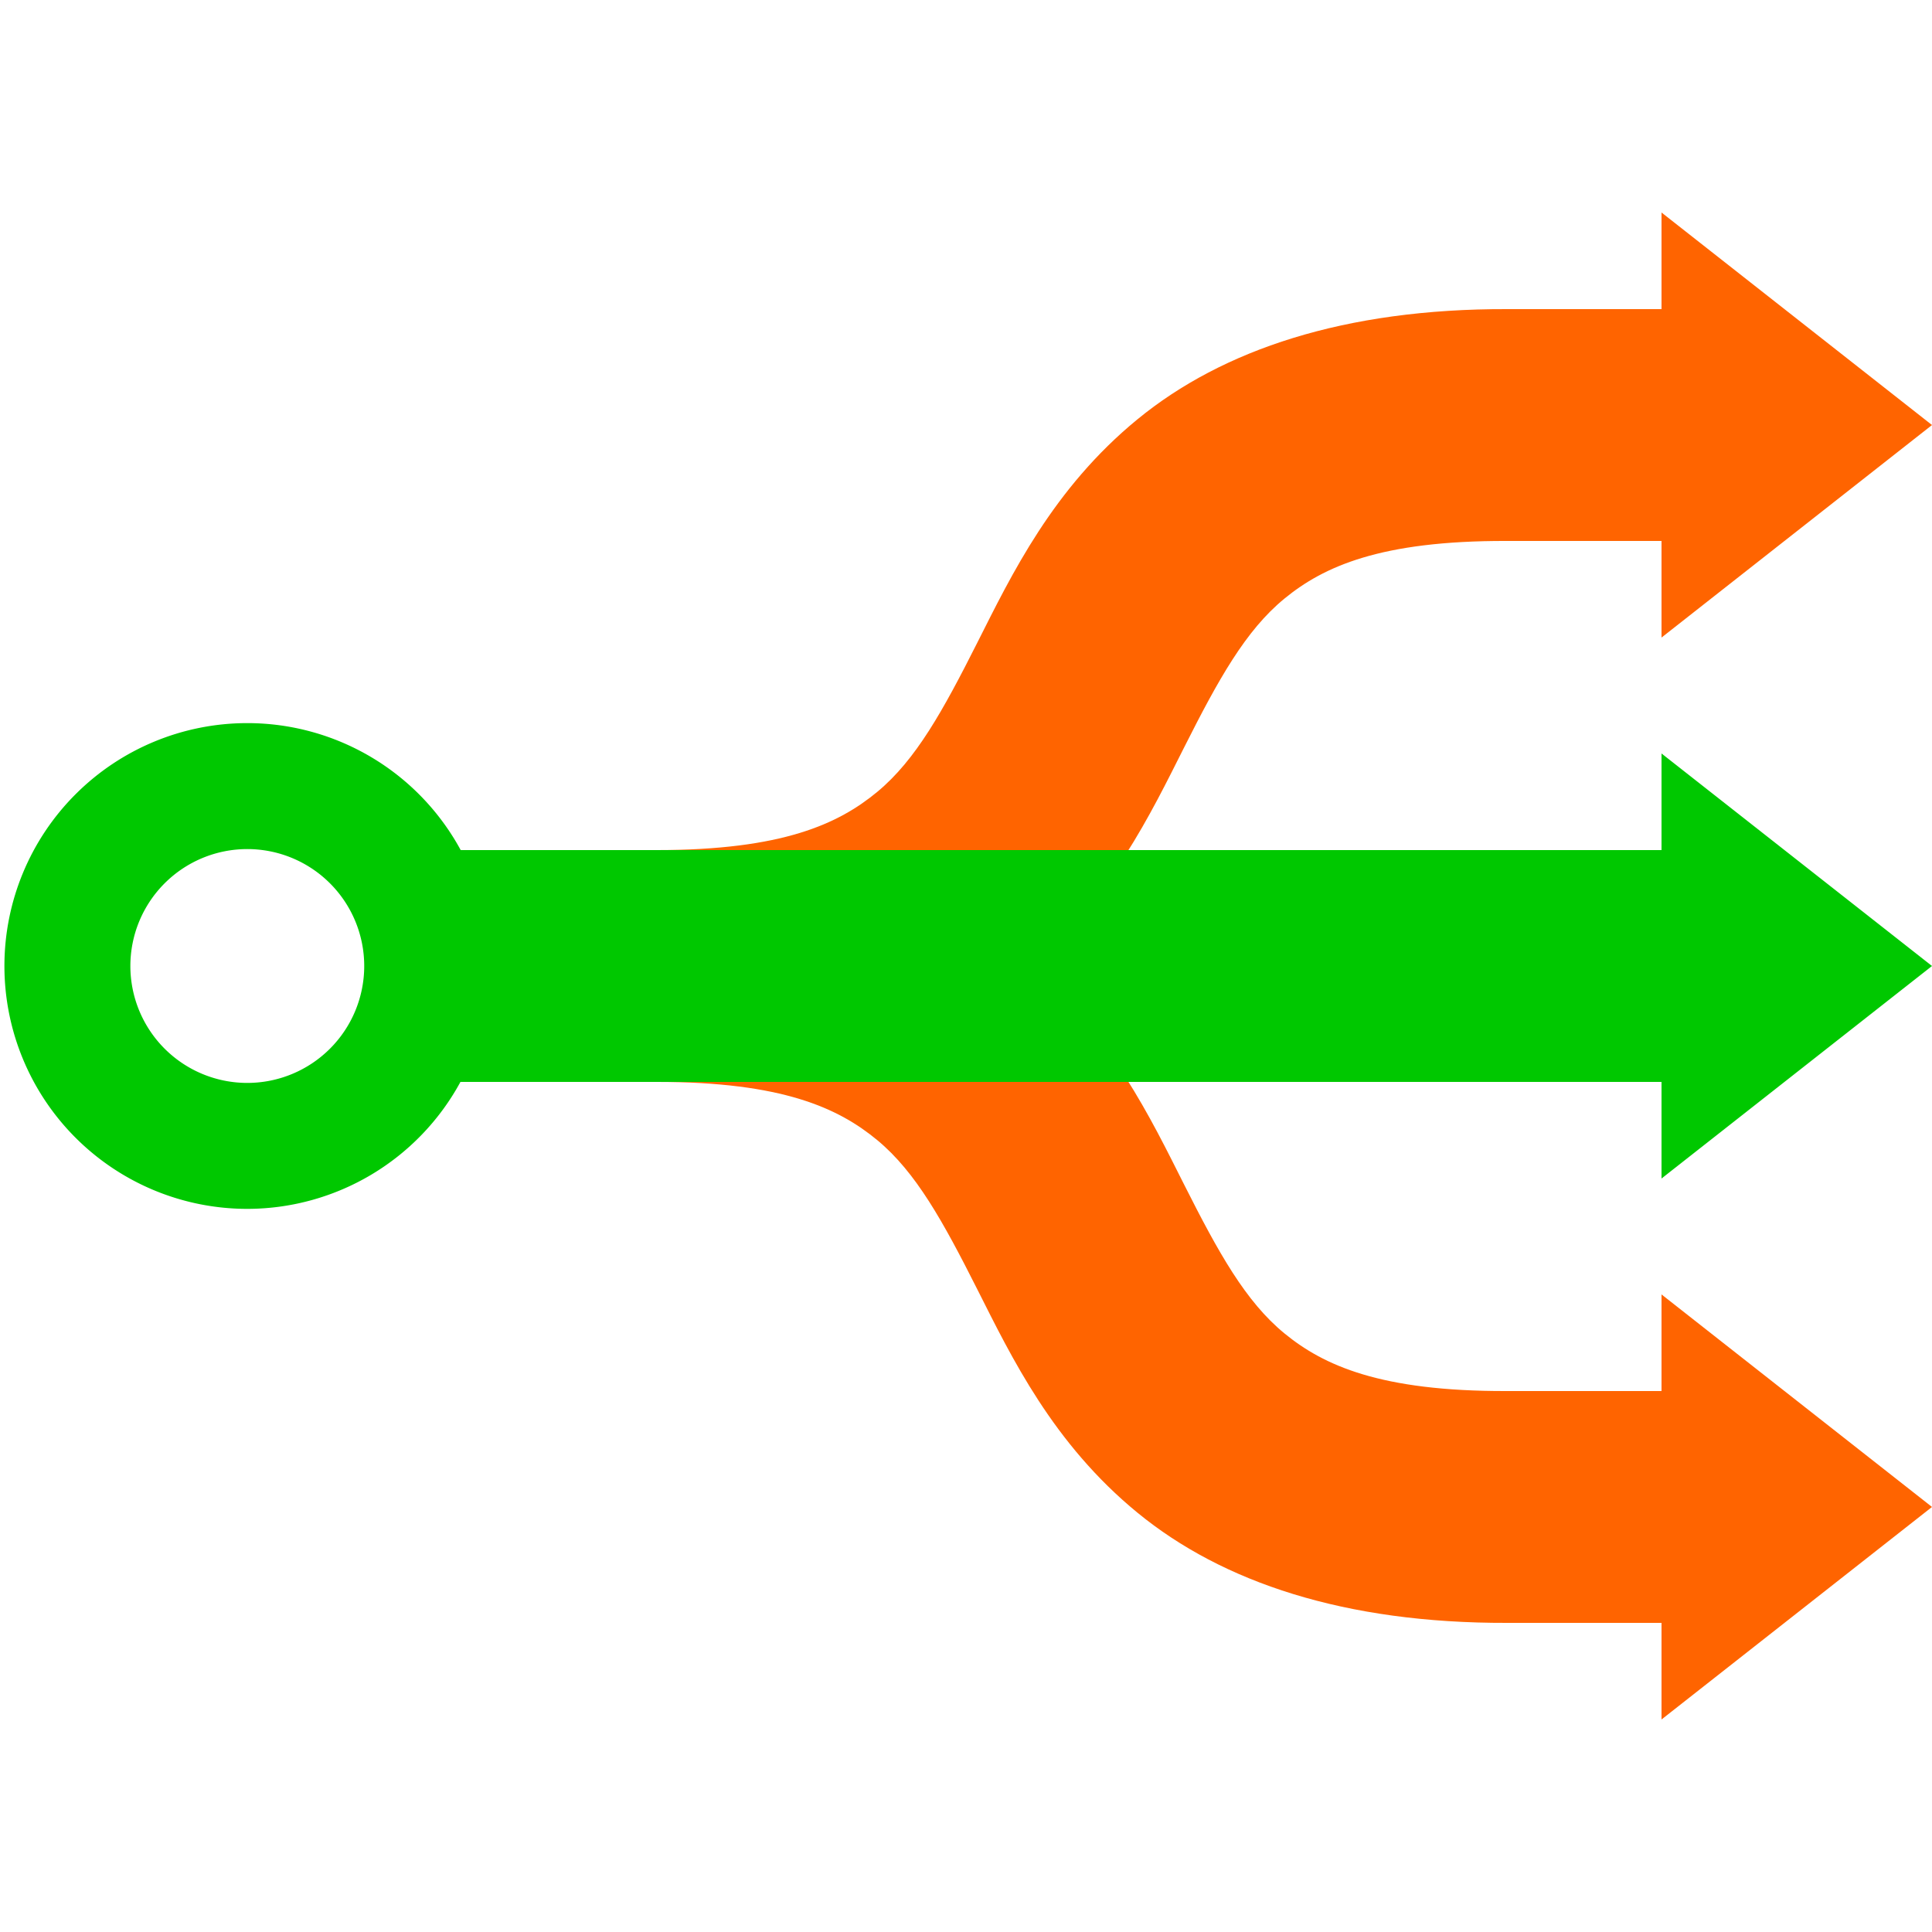 <?xml version="1.0" encoding="UTF-8" standalone="no"?>
<svg
   xmlns:dc="http://purl.org/dc/elements/1.1/"
   xmlns:cc="http://creativecommons.org/ns#"
   xmlns:rdf="http://www.w3.org/1999/02/22-rdf-syntax-ns#"
   xmlns:svg="http://www.w3.org/2000/svg"
   xmlns="http://www.w3.org/2000/svg"
   xmlns:sodipodi="http://sodipodi.sourceforge.net/DTD/sodipodi-0.dtd"
   xmlns:inkscape="http://www.inkscape.org/namespaces/inkscape"
   version="1.1"
   viewBox="0 0 500 500"
   id="svg2616"
   sodipodi:docname="compositeFlowsIcon4-2.svg"
   inkscape:version="0.92.3 (2405546, 2018-03-11)">
  <defs
     id="defs2620" />
  <sodipodi:namedview
     pagecolor="#ffffff"
     bordercolor="#666666"
     borderopacity="1"
     objecttolerance="10"
     gridtolerance="10"
     guidetolerance="10"
     inkscape:pageopacity="0"
     inkscape:pageshadow="2"
     inkscape:window-width="3000"
     inkscape:window-height="1895"
     id="namedview2618"
     showgrid="false"
     inkscape:zoom="2.2729048"
     inkscape:cx="296.61017"
     inkscape:cy="269.0678"
     inkscape:window-x="-13"
     inkscape:window-y="-13"
     inkscape:window-maximized="1"
     inkscape:current-layer="svg2616" />
  <path
     style="color:#000000;font-style:normal;font-variant:normal;font-weight:normal;font-stretch:normal;font-size:medium;line-height:normal;font-family:sans-serif;font-variant-ligatures:normal;font-variant-position:normal;font-variant-caps:normal;font-variant-numeric:normal;font-variant-alternates:normal;font-feature-settings:normal;text-indent:0;text-align:start;text-decoration:none;text-decoration-line:none;text-decoration-style:solid;text-decoration-color:#000000;letter-spacing:normal;word-spacing:normal;text-transform:none;writing-mode:lr-tb;direction:ltr;text-orientation:mixed;dominant-baseline:auto;baseline-shift:baseline;text-anchor:start;white-space:normal;shape-padding:0;clip-rule:nonzero;display:inline;overflow:visible;visibility:visible;opacity:1;isolation:auto;mix-blend-mode:normal;color-interpolation:sRGB;color-interpolation-filters:linearRGB;solid-color:#000000;solid-opacity:1;vector-effect:none;fill:#ff6400;fill-opacity:1;fill-rule:nonzero;stroke:none;stroke-width:60;stroke-linecap:butt;stroke-linejoin:miter;stroke-miterlimit:4;stroke-dasharray:none;stroke-dashoffset:0;stroke-opacity:1;color-rendering:auto;image-rendering:auto;shape-rendering:auto;text-rendering:auto;enable-background:accumulate"
     d="M 430 55 L 430 80 L 390.086 80 C 347.985 79.879 316.364 90.515 294.418 108.48 C 272.472 126.445 261.775 148.776 252.922 166.328 C 244.069 183.88 237.037 196.663 227.021 204.945 C 217.006 213.228 202.507 220 170 220 L 170 280 C 202.507 280 217.006 286.772 227.021 295.055 C 237.037 303.337 244.069 316.12 252.922 333.672 C 261.775 351.224 272.472 373.555 294.418 391.52 C 316.364 409.485 347.985 420.121 390.086 420 L 430 420 L 430 445 L 500 390 L 430 335 L 430 360 L 389.957 360 L 389.914 360 C 357.18 360.094 342.495 353.337 332.424 345.092 C 322.352 336.847 315.321 324.152 306.494 306.65 C 297.859 289.529 287.52 267.82 266.658 250 C 287.52 232.18 297.859 210.471 306.494 193.35 C 315.321 175.848 322.352 163.153 332.424 154.908 C 342.495 146.663 357.18 139.906 389.914 140 L 389.957 140 L 430 140 L 430 165 L 500 110 L 430 55 z "
     id="path2600" />
  <path
     d="M 64 187.141 A 62.858 62.858 0 0 0 1.143 249.998 A 62.858 62.858 0 0 0 64 312.855 A 62.858 62.858 0 0 0 119.164 280 L 430 280 L 430 305 L 500 250 L 430 195 L 430 220 L 119.229 220 A 62.858 62.858 0 0 0 64 187.141 z M 64 219.74 A 30.26 30.26 0 0 1 94.26 249.998 A 30.26 30.26 0 0 1 64 280.258 A 30.26 30.26 0 0 1 33.74 249.998 A 30.26 30.26 0 0 1 64 219.74 z "
     id="path2606"
     style="fill:#00c800;fill-opacity:1" />
</svg>
